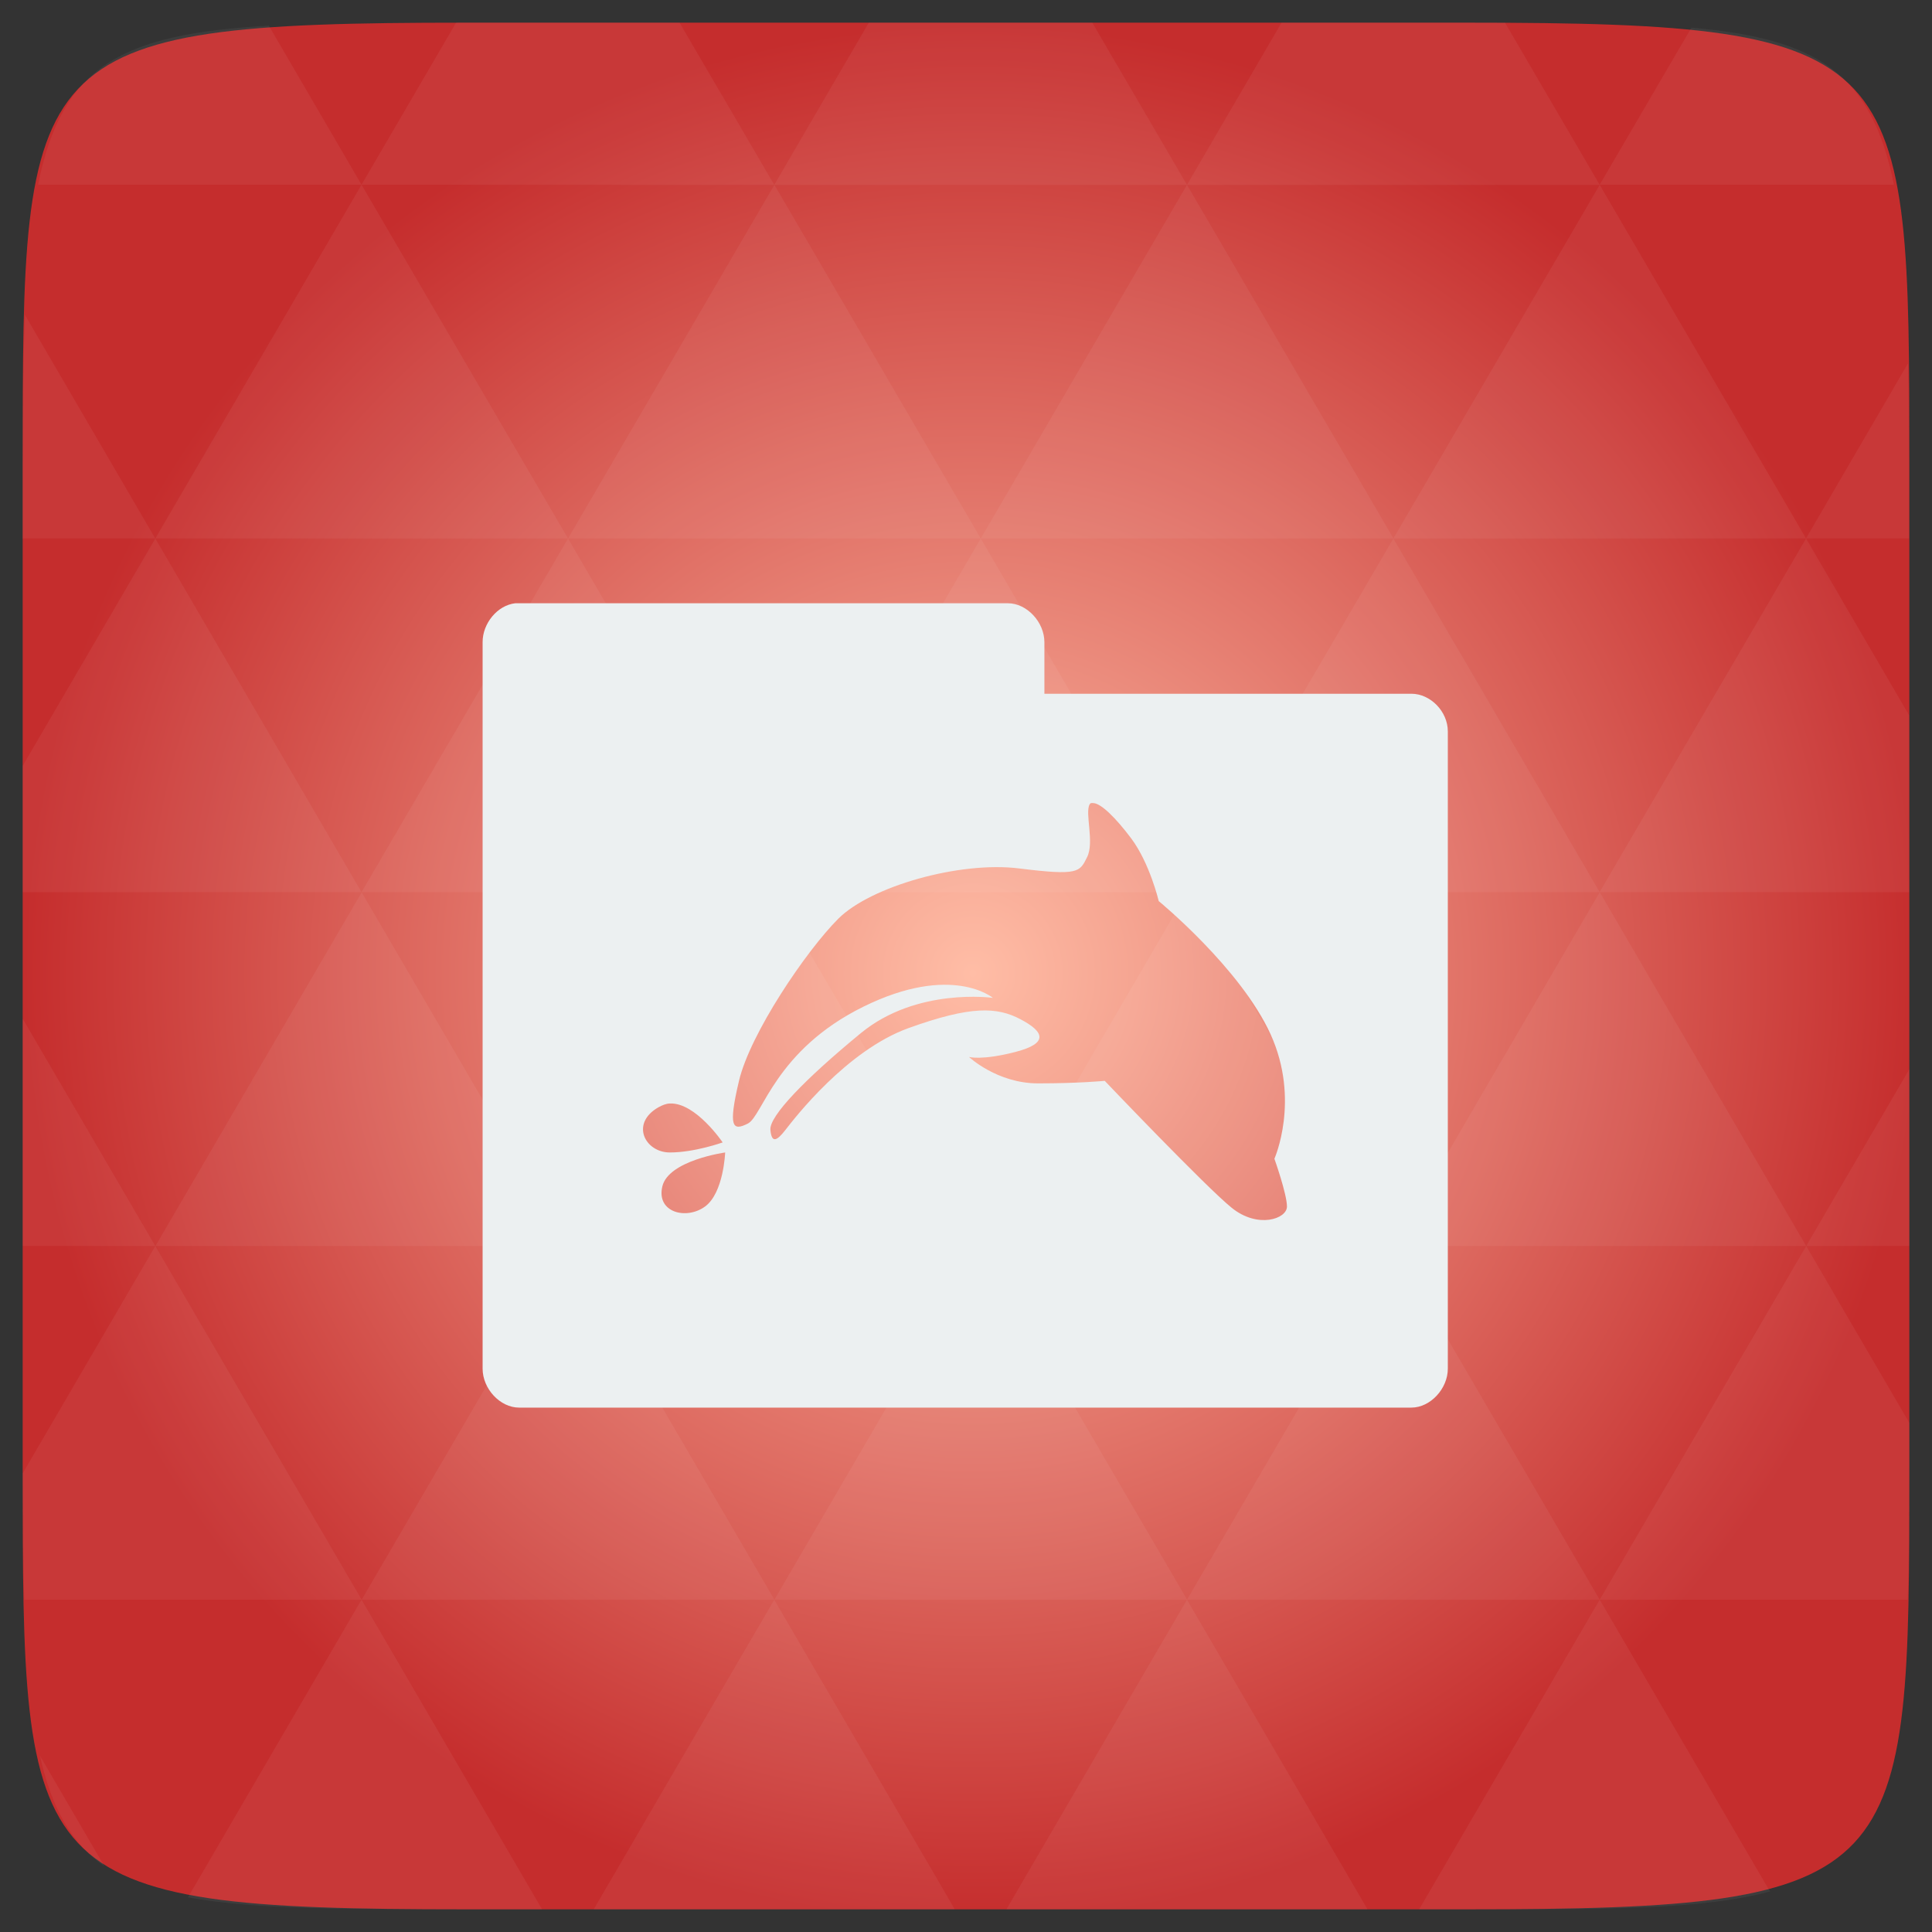 <?xml version="1.0" encoding="UTF-8" standalone="no"?>
<svg
   xmlns:dc="http://purl.org/dc/elements/1.1/"
   xmlns:cc="http://creativecommons.org/ns#"
   xmlns:rdf="http://www.w3.org/1999/02/22-rdf-syntax-ns#"
   xmlns:svg="http://www.w3.org/2000/svg"
   xmlns="http://www.w3.org/2000/svg"
   xmlns:xlink="http://www.w3.org/1999/xlink"
   xmlns:sodipodi="http://sodipodi.sourceforge.net/DTD/sodipodi-0.dtd"
   xmlns:inkscape="http://www.inkscape.org/namespaces/inkscape"
   height="48"
   width="48"
   viewBox="0 0 13.547 13.547"
   id="svg2"
   version="1.1"
   inkscape:version="0.48.4 r9939"
   sodipodi:docname="dolphin.svg">
  <rect x="0" y="0" width="13.547" height="13.547" fill="#333333" stroke="none"/>
  <sodipodi:namedview
     pagecolor="#ffffff"
     bordercolor="#666666"
     borderopacity="1"
     objecttolerance="10"
     gridtolerance="10"
     guidetolerance="10"
     inkscape:pageopacity="0"
     inkscape:pageshadow="2"
     inkscape:window-width="672"
     inkscape:window-height="480"
     id="namedview34"
     showgrid="false"
     inkscape:zoom="4.9166667"
     inkscape:cx="27.254237"
     inkscape:cy="24"
     inkscape:window-x="0"
     inkscape:window-y="0"
     inkscape:window-maximized="0"
     inkscape:current-layer="svg2" />
  <defs
     id="defs4">
    <linearGradient
       id="0"
       gradientUnits="userSpaceOnUse"
       y1="279.1"
       gradientTransform="matrix(1.105,0,0,1.105,-134.279,-295.762)"
       x2="0"
       y2="268.33">
      <stop
         stop-color="#ae2434"
         id="stop7" />
      <stop
         stop-color="#d67038"
         offset="1"
         id="stop9" />
    </linearGradient>
    <linearGradient
       gradientTransform="matrix(0.282,0,0,0.282,0,-283.453)"
       xlink:href="#0"
       id="1"
       y1="1050.36"
       x2="0"
       y2="1006.36"
       gradientUnits="userSpaceOnUse" />
    <radialGradient
       r="128"
       cy="160"
       cx="148.004"
       gradientTransform="matrix(0.052,0,0,0.052,-0.875,-1.495)"
       gradientUnits="userSpaceOnUse"
       id="radialGradient3052"
       xlink:href="#radial0"
       inkscape:collect="always" />
    <radialGradient
       cx="148.004"
       cy="160"
       gradientTransform="matrix(0.183,0,0,0.183,-3.1,-5.297)"
       id="radial0"
       r="128"
       gradientUnits="userSpaceOnUse">
      <stop
         offset="0"
         style="stop-color:#ffbda6;stop-opacity:1;"
         id="stop7-4" />
      <stop
         offset="1"
         style="stop-color:#c52d2d;stop-opacity:1;"
         id="stop9-5" />
    </radialGradient>
    <radialGradient
       r="128"
       cy="160"
       cx="148.004"
       gradientTransform="matrix(0.052,0,0,0.052,-0.875,-1.495)"
       gradientUnits="userSpaceOnUse"
       id="radialGradient3012"
       xlink:href="#radial0"
       inkscape:collect="always" />
  </defs>
  <path
     inkscape:connector-curvature="0"
     style="fill:url(#radialGradient3012);fill-opacity:1"
     d="m 13.388,3.259 0,7.029 c 0,2.893 0,3.1 -3.1,3.1 l -7.028,0 c -3.101,0 -3.101,-0.207 -3.101,-3.1 l 0,-7.029 c 0,-2.893 0,-3.1 3.101,-3.1 l 7.028,0 c 3.1,0 3.1,0.207 3.1,3.1 z"
     id="path11" />
  <path
     inkscape:connector-curvature="0"
     id="path15"
     d="m 10.799,13.388 c 0.718,-0.003 1.236,-0.023 1.612,-0.125 l -1.194,-2.046 -1.266,2.171 0.336,0 c 0.181,0 0.351,0 0.512,0 z M 11.217,11.217 9.771,8.737 8.323,11.217 z m 0,0 2.16,0 c 0.009,-0.275 0.011,-0.582 0.011,-0.93 l 0,-0.31 -0.723,-1.24 z M 12.665,8.737 11.217,6.256 9.771,8.737 z m 0,0 0.723,0 0,-1.24 z m -2.894,0 -1.447,-2.48 -1.446,2.48 z m -2.894,0 -1.447,2.48 2.894,0 z m 0,0 -1.447,-2.48 -1.446,2.48 z m -2.894,0 -1.447,2.48 2.894,0 z m 0,0 -1.447,-2.48 -1.446,2.48 z m -2.894,0 -0.93,1.594 c 0,0.33 0.003,0.624 0.011,0.886 l 2.366,0 z m 0,0 -0.93,-1.594 0,1.594 z m 1.446,2.48 -1.217,2.087 c 0.451,0.083 1.075,0.084 1.941,0.084 l 0.542,0 z m 0,-4.961 -1.446,-2.48 -0.93,1.594 0,0.886 z m 0,0 2.894,0 L 3.983,3.776 z M 3.983,3.776 2.535,1.295 1.089,3.776 z m 0,0 2.894,0 -1.447,-2.48 z m 1.446,-2.48 -0.664,-1.137 -1.506,0 c -0.022,0 -0.04,0 -0.061,0 L 2.535,1.295 z m 0,0 2.894,0 -0.664,-1.137 -1.567,0 z m 2.894,0 2.894,0 -0.664,-1.137 c -0.088,0 -0.172,0 -0.266,0 l -1.301,0 z m 0,0 -1.446,2.48 2.894,0 z m 1.447,2.48 2.894,0 -1.447,-2.48 z m 0,0 -1.447,2.48 2.894,0 z m 1.446,2.48 2.171,0 0,-1.24 -0.723,-1.24 z m 1.447,-2.48 0.723,0 0,-0.517 c 0,-0.258 -0.002,-0.494 -0.007,-0.712 z M 8.323,6.256 6.877,3.776 5.429,6.256 z m 2.894,-4.961 2.063,0 C 13.123,0.517 12.747,0.271 11.86,0.194 z m -8.682,0 L 1.885,0.18 C 0.852,0.238 0.434,0.461 0.267,1.295 z M 1.089,3.776 0.175,2.208 c -0.012,0.303 -0.017,0.652 -0.017,1.051 l 0,0.517 z m 4.34,7.441 -1.266,2.171 2.532,0 z m 2.894,0 -1.266,2.171 2.532,0 z m -7.591,1.869 -0.452,-0.775 c 0.083,0.372 0.222,0.615 0.452,0.775 z"
     style="fill:#ffffff;fill-opacity:0.051" />
  <path
     style="color:#000000;fill:#ecf0f1"
     d="M 12.812 15 C 12.371 15.049 11.998 15.498 12 15.969 L 12 34.031 C 12 34.532 12.435 35 12.906 35 L 35.094 35 C 35.565 35 36 34.531 36 34.031 L 36 18.188 C 36 17.687 35.565 17.25 35.094 17.25 L 25.969 17.25 L 25.969 15.969 C 25.969 15.468 25.533 15 25.062 15 L 12.906 15 L 12.812 15 z M 27.188 19.969 C 27.382 19.978 27.748 20.342 28.125 20.844 C 28.589 21.462 28.812 22.406 28.812 22.406 C 28.812 22.406 30.851 24.08 31.594 25.719 C 32.336 27.357 31.688 28.812 31.688 28.812 C 31.688 28.812 32 29.691 32 30 C 32 30.309 31.274 30.557 30.625 30.031 C 29.976 29.506 27.469 26.875 27.469 26.875 C 27.469 26.875 26.833 26.938 25.812 26.938 C 24.792 26.938 24.094 26.281 24.094 26.281 C 24.094 26.281 24.415 26.373 25.25 26.156 C 26.085 25.94 25.962 25.653 25.375 25.344 C 24.788 25.034 24.14 25.006 22.594 25.562 C 21.048 26.119 19.748 27.815 19.531 28.094 C 19.315 28.372 19.187 28.434 19.156 28.094 C 19.125 27.754 20.015 26.831 21.406 25.688 C 22.798 24.544 24.688 24.812 24.688 24.812 C 24.688 24.812 23.664 23.949 21.469 25.031 C 19.274 26.113 18.965 27.752 18.594 27.938 C 18.223 28.123 18.097 28.05 18.375 26.875 C 18.653 25.7 20.04 23.648 20.844 22.844 C 21.648 22.04 23.86 21.408 25.344 21.594 C 26.828 21.779 26.846 21.683 27.031 21.312 C 27.217 20.942 26.97 20.216 27.094 20 C 27.117 19.96 27.142 19.967 27.188 19.969 z M 16.656 27.438 C 17.298 27.411 17.969 28.406 17.969 28.406 C 17.969 28.406 17.275 28.656 16.656 28.656 C 16.038 28.656 15.664 27.933 16.375 27.531 C 16.464 27.481 16.565 27.441 16.656 27.438 z M 18.031 28.656 C 18.031 28.656 17.995 29.66 17.531 30 C 17.067 30.34 16.314 30.149 16.469 29.5 C 16.623 28.851 18.031 28.656 18.031 28.656 z "
     transform="scale(0.282,0.282)"
     id="path21" />
</svg>

